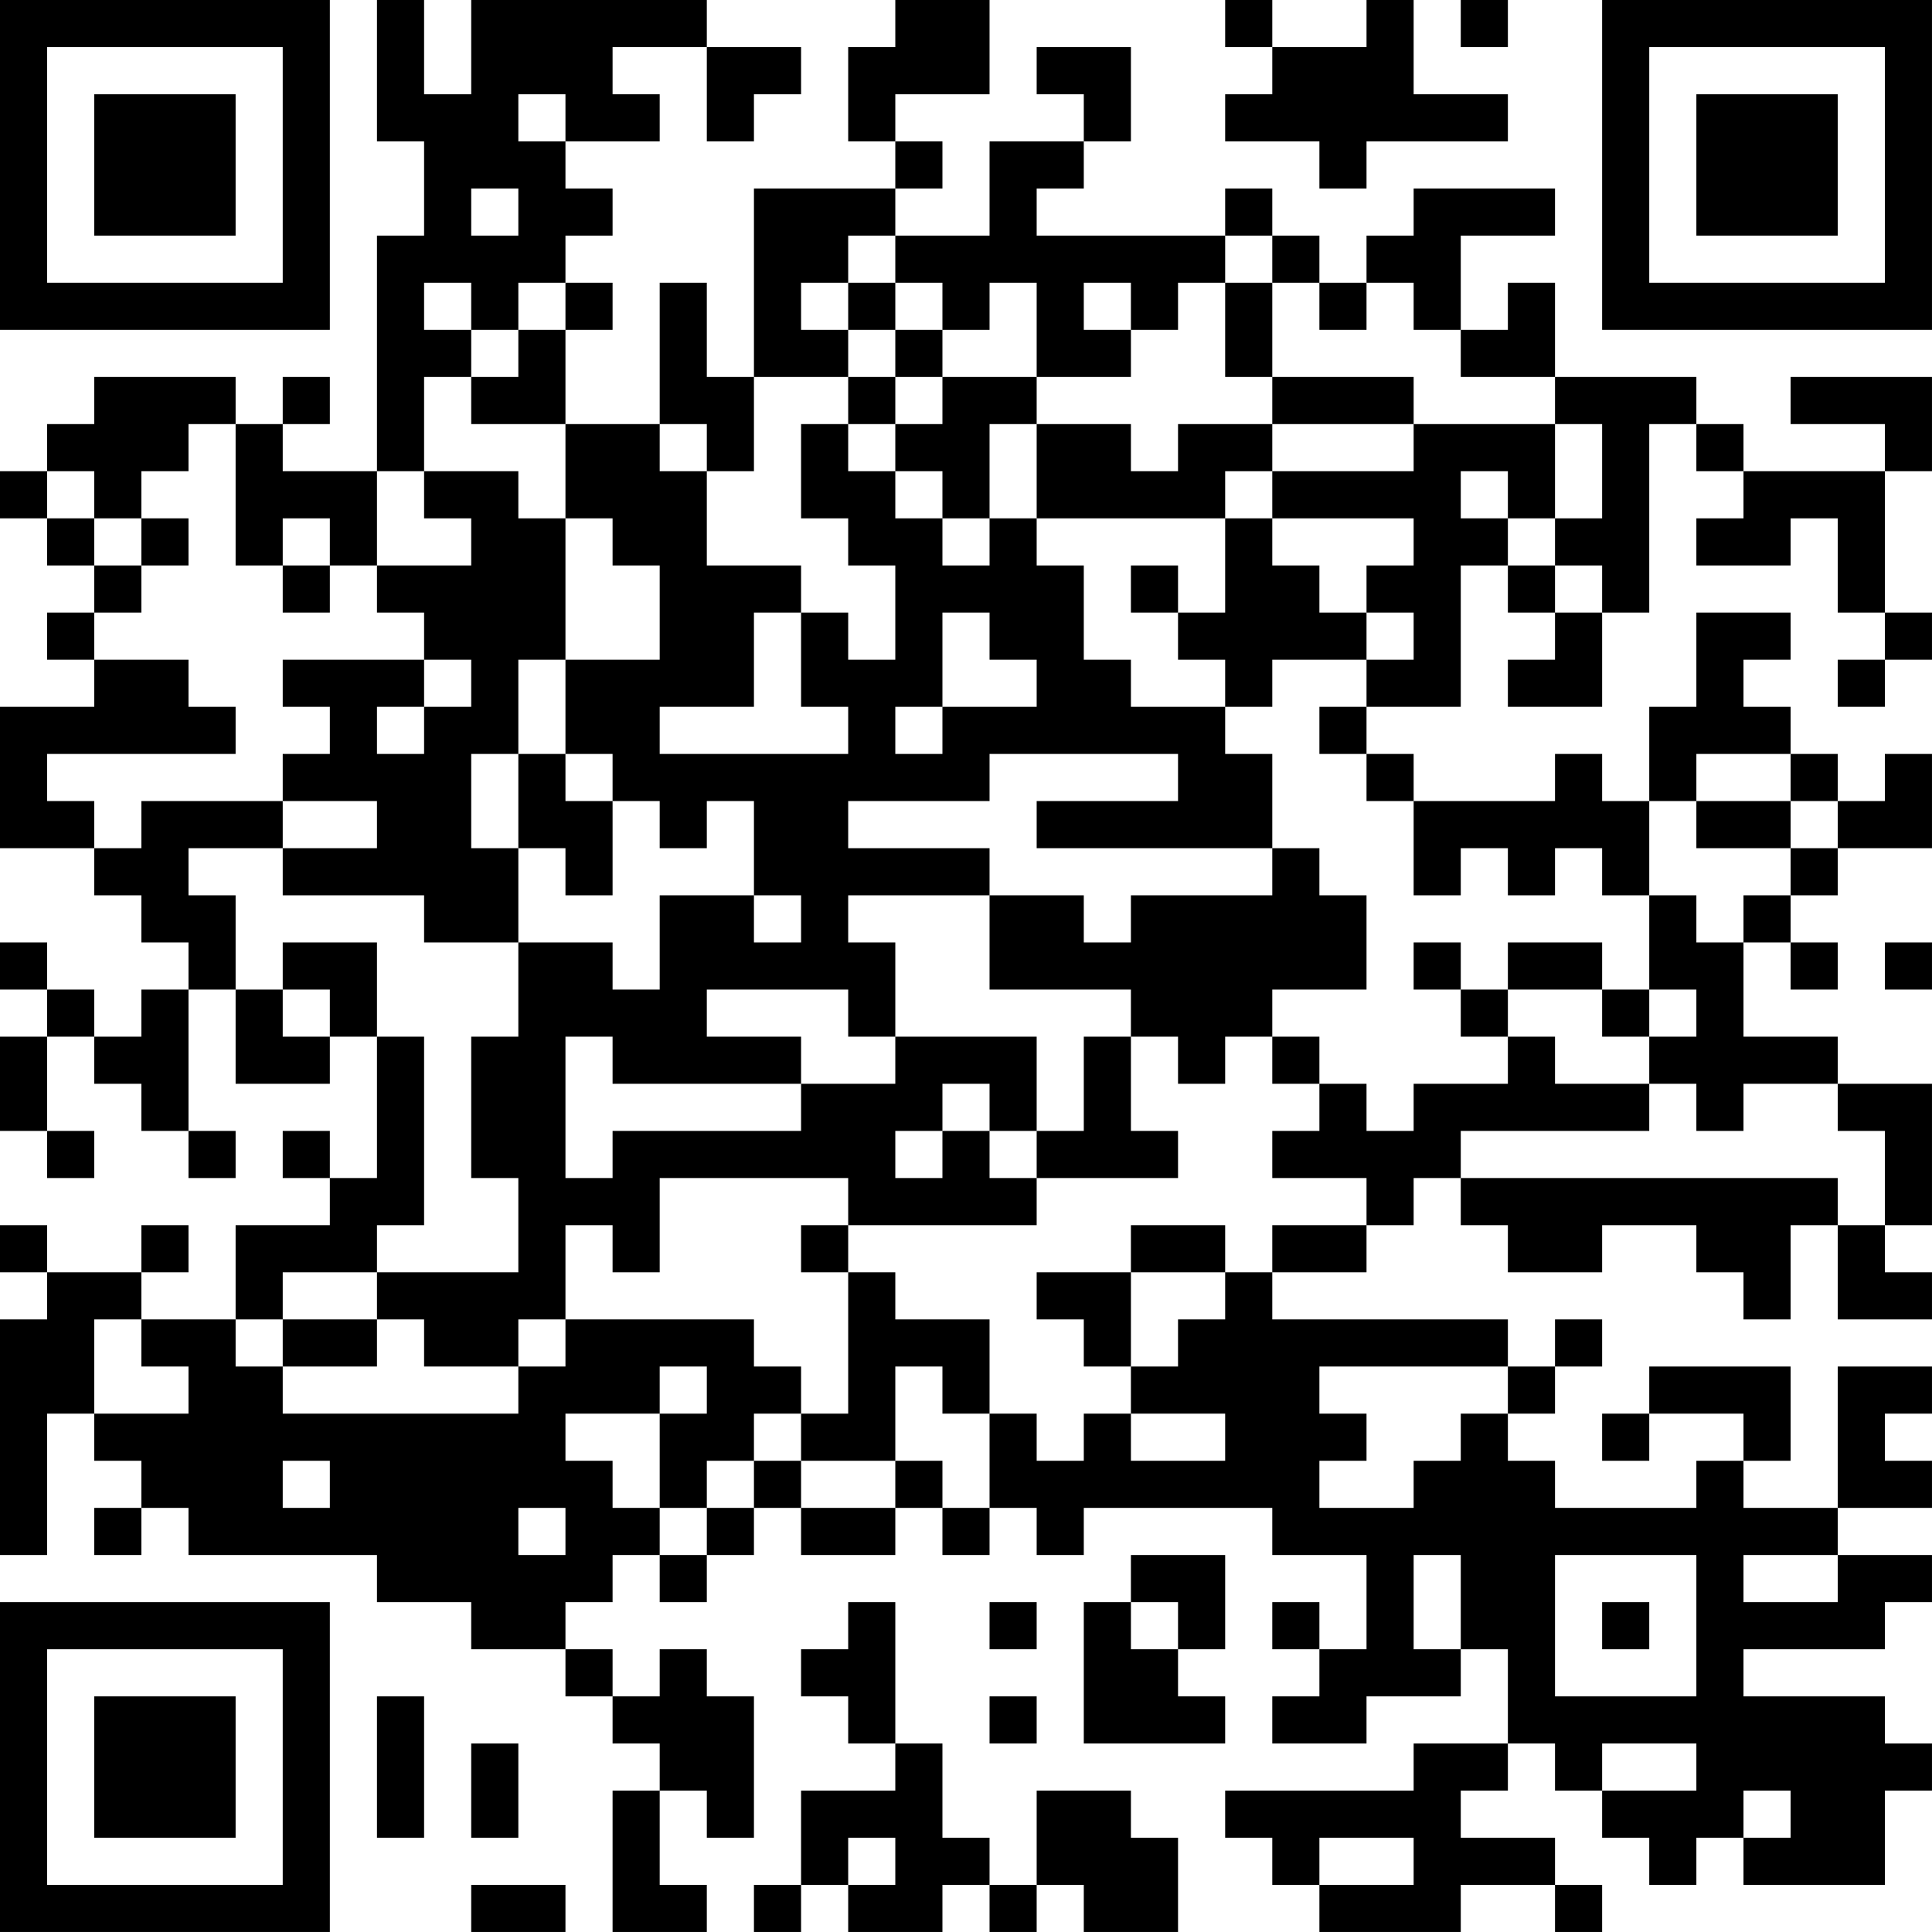 <?xml version="1.0" encoding="UTF-8"?>
<svg xmlns="http://www.w3.org/2000/svg" version="1.1" width="200" height="200" viewBox="0 0 200 200"><rect x="0" y="0" width="200" height="200" fill="#ffffff"/><g transform="scale(4.878)"><g transform="translate(0,0)"><path fill-rule="evenodd" d="M8 0L8 3L9 3L9 5L8 5L8 10L6 10L6 9L7 9L7 8L6 8L6 9L5 9L5 8L2 8L2 9L1 9L1 10L0 10L0 11L1 11L1 12L2 12L2 13L1 13L1 14L2 14L2 15L0 15L0 18L2 18L2 19L3 19L3 20L4 20L4 21L3 21L3 22L2 22L2 21L1 21L1 20L0 20L0 21L1 21L1 22L0 22L0 24L1 24L1 25L2 25L2 24L1 24L1 22L2 22L2 23L3 23L3 24L4 24L4 25L5 25L5 24L4 24L4 21L5 21L5 23L7 23L7 22L8 22L8 25L7 25L7 24L6 24L6 25L7 25L7 26L5 26L5 28L3 28L3 27L4 27L4 26L3 26L3 27L1 27L1 26L0 26L0 27L1 27L1 28L0 28L0 33L1 33L1 30L2 30L2 31L3 31L3 32L2 32L2 33L3 33L3 32L4 32L4 33L8 33L8 34L10 34L10 35L12 35L12 36L13 36L13 37L14 37L14 38L13 38L13 41L15 41L15 40L14 40L14 38L15 38L15 39L16 39L16 36L15 36L15 35L14 35L14 36L13 36L13 35L12 35L12 34L13 34L13 33L14 33L14 34L15 34L15 33L16 33L16 32L17 32L17 33L19 33L19 32L20 32L20 33L21 33L21 32L22 32L22 33L23 33L23 32L27 32L27 33L29 33L29 35L28 35L28 34L27 34L27 35L28 35L28 36L27 36L27 37L29 37L29 36L31 36L31 35L32 35L32 37L30 37L30 38L26 38L26 39L27 39L27 40L28 40L28 41L31 41L31 40L33 40L33 41L34 41L34 40L33 40L33 39L31 39L31 38L32 38L32 37L33 37L33 38L34 38L34 39L35 39L35 40L36 40L36 39L37 39L37 40L40 40L40 38L41 38L41 37L40 37L40 36L37 36L37 35L40 35L40 34L41 34L41 33L39 33L39 32L41 32L41 31L40 31L40 30L41 30L41 29L39 29L39 32L37 32L37 31L38 31L38 29L35 29L35 30L34 30L34 31L35 31L35 30L37 30L37 31L36 31L36 32L33 32L33 31L32 31L32 30L33 30L33 29L34 29L34 28L33 28L33 29L32 29L32 28L27 28L27 27L29 27L29 26L30 26L30 25L31 25L31 26L32 26L32 27L34 27L34 26L36 26L36 27L37 27L37 28L38 28L38 26L39 26L39 28L41 28L41 27L40 27L40 26L41 26L41 23L39 23L39 22L37 22L37 20L38 20L38 21L39 21L39 20L38 20L38 19L39 19L39 18L41 18L41 16L40 16L40 17L39 17L39 16L38 16L38 15L37 15L37 14L38 14L38 13L36 13L36 15L35 15L35 17L34 17L34 16L33 16L33 17L30 17L30 16L29 16L29 15L31 15L31 12L32 12L32 13L33 13L33 14L32 14L32 15L34 15L34 13L35 13L35 9L36 9L36 10L37 10L37 11L36 11L36 12L38 12L38 11L39 11L39 13L40 13L40 14L39 14L39 15L40 15L40 14L41 14L41 13L40 13L40 10L41 10L41 8L38 8L38 9L40 9L40 10L37 10L37 9L36 9L36 8L33 8L33 6L32 6L32 7L31 7L31 5L33 5L33 4L30 4L30 5L29 5L29 6L28 6L28 5L27 5L27 4L26 4L26 5L22 5L22 4L23 4L23 3L24 3L24 1L22 1L22 2L23 2L23 3L21 3L21 5L19 5L19 4L20 4L20 3L19 3L19 2L21 2L21 0L19 0L19 1L18 1L18 3L19 3L19 4L16 4L16 8L15 8L15 6L14 6L14 9L12 9L12 7L13 7L13 6L12 6L12 5L13 5L13 4L12 4L12 3L14 3L14 2L13 2L13 1L15 1L15 3L16 3L16 2L17 2L17 1L15 1L15 0L10 0L10 2L9 2L9 0ZM26 0L26 1L27 1L27 2L26 2L26 3L28 3L28 4L29 4L29 3L32 3L32 2L30 2L30 0L29 0L29 1L27 1L27 0ZM31 0L31 1L32 1L32 0ZM11 2L11 3L12 3L12 2ZM10 4L10 5L11 5L11 4ZM18 5L18 6L17 6L17 7L18 7L18 8L16 8L16 10L15 10L15 9L14 9L14 10L15 10L15 12L17 12L17 13L16 13L16 15L14 15L14 16L18 16L18 15L17 15L17 13L18 13L18 14L19 14L19 12L18 12L18 11L17 11L17 9L18 9L18 10L19 10L19 11L20 11L20 12L21 12L21 11L22 11L22 12L23 12L23 14L24 14L24 15L26 15L26 16L27 16L27 18L22 18L22 17L25 17L25 16L21 16L21 17L18 17L18 18L21 18L21 19L18 19L18 20L19 20L19 22L18 22L18 21L15 21L15 22L17 22L17 23L13 23L13 22L12 22L12 25L13 25L13 24L17 24L17 23L19 23L19 22L22 22L22 24L21 24L21 23L20 23L20 24L19 24L19 25L20 25L20 24L21 24L21 25L22 25L22 26L18 26L18 25L14 25L14 27L13 27L13 26L12 26L12 28L11 28L11 29L9 29L9 28L8 28L8 27L11 27L11 25L10 25L10 22L11 22L11 20L13 20L13 21L14 21L14 19L16 19L16 20L17 20L17 19L16 19L16 17L15 17L15 18L14 18L14 17L13 17L13 16L12 16L12 14L14 14L14 12L13 12L13 11L12 11L12 9L10 9L10 8L11 8L11 7L12 7L12 6L11 6L11 7L10 7L10 6L9 6L9 7L10 7L10 8L9 8L9 10L8 10L8 12L7 12L7 11L6 11L6 12L5 12L5 9L4 9L4 10L3 10L3 11L2 11L2 10L1 10L1 11L2 11L2 12L3 12L3 13L2 13L2 14L4 14L4 15L5 15L5 16L1 16L1 17L2 17L2 18L3 18L3 17L6 17L6 18L4 18L4 19L5 19L5 21L6 21L6 22L7 22L7 21L6 21L6 20L8 20L8 22L9 22L9 26L8 26L8 27L6 27L6 28L5 28L5 29L6 29L6 30L11 30L11 29L12 29L12 28L16 28L16 29L17 29L17 30L16 30L16 31L15 31L15 32L14 32L14 30L15 30L15 29L14 29L14 30L12 30L12 31L13 31L13 32L14 32L14 33L15 33L15 32L16 32L16 31L17 31L17 32L19 32L19 31L20 31L20 32L21 32L21 30L22 30L22 31L23 31L23 30L24 30L24 31L26 31L26 30L24 30L24 29L25 29L25 28L26 28L26 27L27 27L27 26L29 26L29 25L27 25L27 24L28 24L28 23L29 23L29 24L30 24L30 23L32 23L32 22L33 22L33 23L35 23L35 24L31 24L31 25L39 25L39 26L40 26L40 24L39 24L39 23L37 23L37 24L36 24L36 23L35 23L35 22L36 22L36 21L35 21L35 19L36 19L36 20L37 20L37 19L38 19L38 18L39 18L39 17L38 17L38 16L36 16L36 17L35 17L35 19L34 19L34 18L33 18L33 19L32 19L32 18L31 18L31 19L30 19L30 17L29 17L29 16L28 16L28 15L29 15L29 14L30 14L30 13L29 13L29 12L30 12L30 11L27 11L27 10L30 10L30 9L33 9L33 11L32 11L32 10L31 10L31 11L32 11L32 12L33 12L33 13L34 13L34 12L33 12L33 11L34 11L34 9L33 9L33 8L31 8L31 7L30 7L30 6L29 6L29 7L28 7L28 6L27 6L27 5L26 5L26 6L25 6L25 7L24 7L24 6L23 6L23 7L24 7L24 8L22 8L22 6L21 6L21 7L20 7L20 6L19 6L19 5ZM18 6L18 7L19 7L19 8L18 8L18 9L19 9L19 10L20 10L20 11L21 11L21 9L22 9L22 11L26 11L26 13L25 13L25 12L24 12L24 13L25 13L25 14L26 14L26 15L27 15L27 14L29 14L29 13L28 13L28 12L27 12L27 11L26 11L26 10L27 10L27 9L30 9L30 8L27 8L27 6L26 6L26 8L27 8L27 9L25 9L25 10L24 10L24 9L22 9L22 8L20 8L20 7L19 7L19 6ZM19 8L19 9L20 9L20 8ZM9 10L9 11L10 11L10 12L8 12L8 13L9 13L9 14L6 14L6 15L7 15L7 16L6 16L6 17L8 17L8 18L6 18L6 19L9 19L9 20L11 20L11 18L12 18L12 19L13 19L13 17L12 17L12 16L11 16L11 14L12 14L12 11L11 11L11 10ZM3 11L3 12L4 12L4 11ZM6 12L6 13L7 13L7 12ZM20 13L20 15L19 15L19 16L20 16L20 15L22 15L22 14L21 14L21 13ZM9 14L9 15L8 15L8 16L9 16L9 15L10 15L10 14ZM10 16L10 18L11 18L11 16ZM36 17L36 18L38 18L38 17ZM27 18L27 19L24 19L24 20L23 20L23 19L21 19L21 21L24 21L24 22L23 22L23 24L22 24L22 25L25 25L25 24L24 24L24 22L25 22L25 23L26 23L26 22L27 22L27 23L28 23L28 22L27 22L27 21L29 21L29 19L28 19L28 18ZM30 20L30 21L31 21L31 22L32 22L32 21L34 21L34 22L35 22L35 21L34 21L34 20L32 20L32 21L31 21L31 20ZM40 20L40 21L41 21L41 20ZM17 26L17 27L18 27L18 30L17 30L17 31L19 31L19 29L20 29L20 30L21 30L21 28L19 28L19 27L18 27L18 26ZM24 26L24 27L22 27L22 28L23 28L23 29L24 29L24 27L26 27L26 26ZM2 28L2 30L4 30L4 29L3 29L3 28ZM6 28L6 29L8 29L8 28ZM28 29L28 30L29 30L29 31L28 31L28 32L30 32L30 31L31 31L31 30L32 30L32 29ZM6 31L6 32L7 32L7 31ZM11 32L11 33L12 33L12 32ZM24 33L24 34L23 34L23 37L26 37L26 36L25 36L25 35L26 35L26 33ZM30 33L30 35L31 35L31 33ZM33 33L33 36L36 36L36 33ZM37 33L37 34L39 34L39 33ZM18 34L18 35L17 35L17 36L18 36L18 37L19 37L19 38L17 38L17 40L16 40L16 41L17 41L17 40L18 40L18 41L20 41L20 40L21 40L21 41L22 41L22 40L23 40L23 41L25 41L25 39L24 39L24 38L22 38L22 40L21 40L21 39L20 39L20 37L19 37L19 34ZM21 34L21 35L22 35L22 34ZM24 34L24 35L25 35L25 34ZM34 34L34 35L35 35L35 34ZM8 36L8 39L9 39L9 36ZM21 36L21 37L22 37L22 36ZM10 37L10 39L11 39L11 37ZM34 37L34 38L36 38L36 37ZM37 38L37 39L38 39L38 38ZM18 39L18 40L19 40L19 39ZM28 39L28 40L30 40L30 39ZM10 40L10 41L12 41L12 40ZM0 0L0 7L7 7L7 0ZM1 1L1 6L6 6L6 1ZM2 2L2 5L5 5L5 2ZM34 0L34 7L41 7L41 0ZM35 1L35 6L40 6L40 1ZM36 2L36 5L39 5L39 2ZM0 34L0 41L7 41L7 34ZM1 35L1 40L6 40L6 35ZM2 36L2 39L5 39L5 36Z" fill="#000000"/></g></g></svg>

